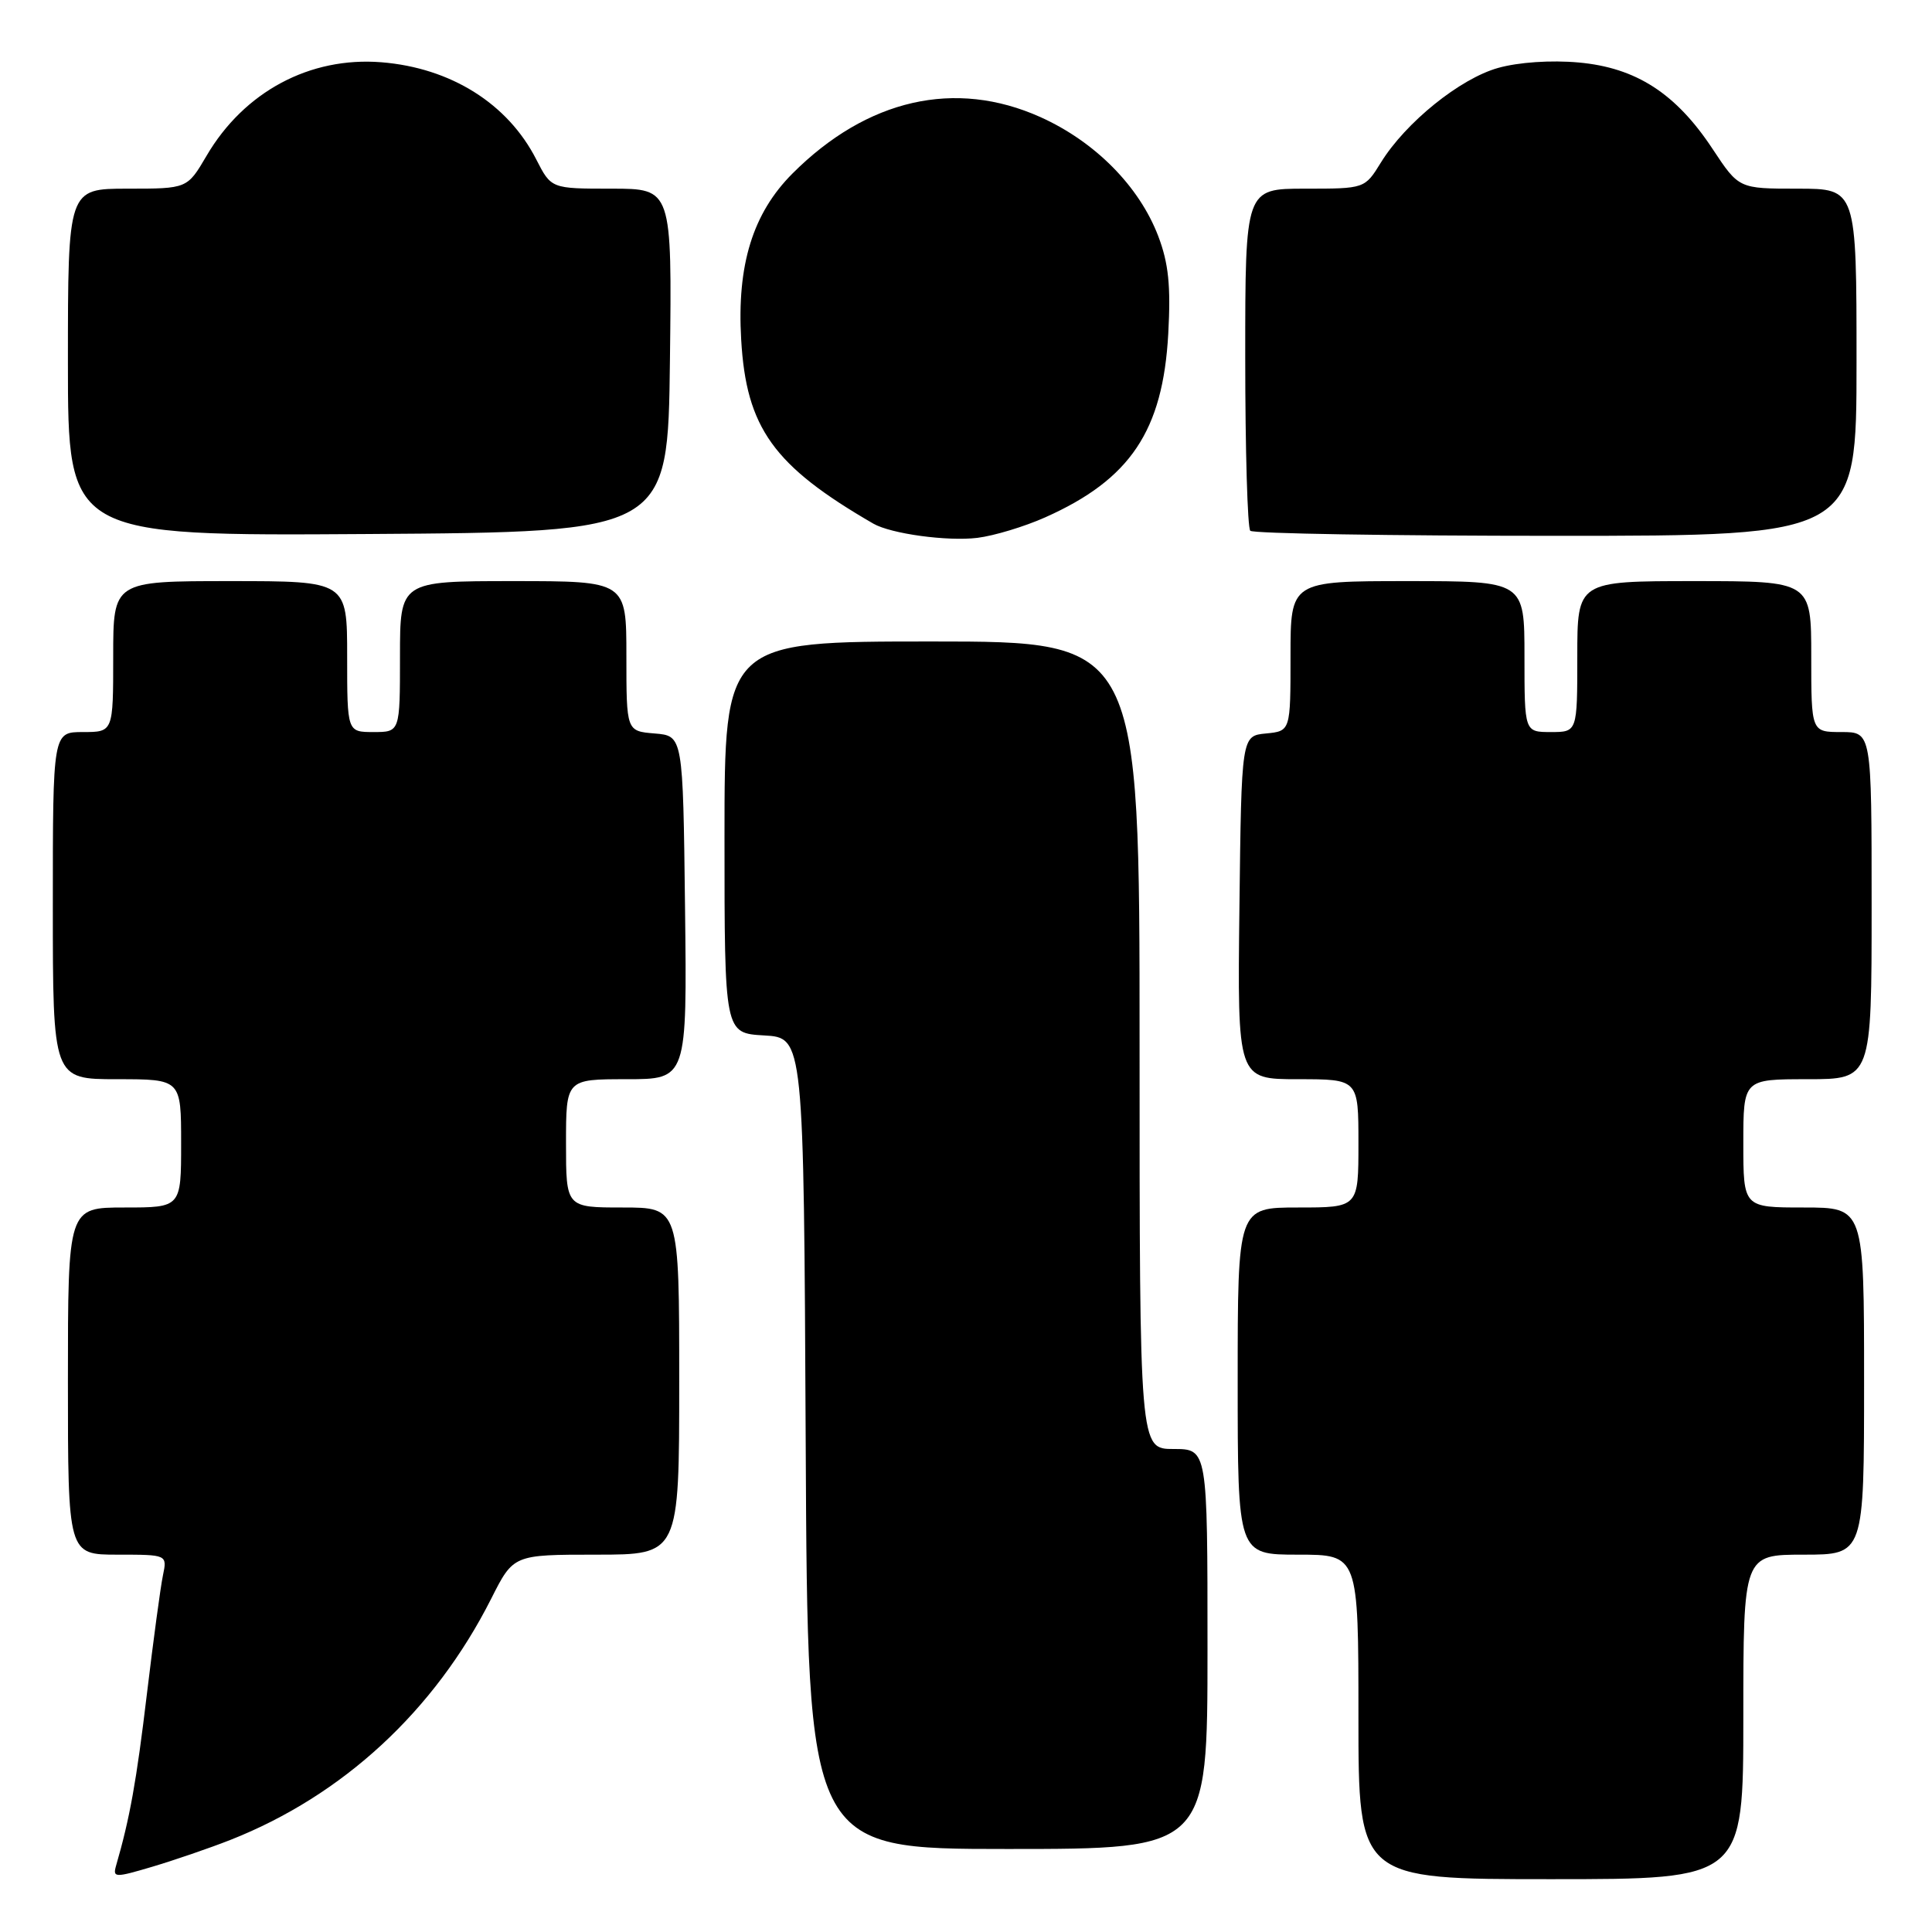 <?xml version="1.0" encoding="UTF-8" standalone="no"?>
<!DOCTYPE svg PUBLIC "-//W3C//DTD SVG 1.1//EN" "http://www.w3.org/Graphics/SVG/1.1/DTD/svg11.dtd" >
<svg xmlns="http://www.w3.org/2000/svg" xmlns:xlink="http://www.w3.org/1999/xlink" version="1.1" viewBox="0 0 256 256">
 <g >
 <path fill="currentColor"
d=" M 30.50 243.81 C 45.44 237.92 57.58 226.70 65.09 211.83 C 68.03 206.00 68.03 206.00 79.01 206.00 C 90.00 206.00 90.00 206.00 90.00 183.00 C 90.00 160.00 90.00 160.00 82.50 160.00 C 75.00 160.00 75.00 160.00 75.00 151.50 C 75.00 143.00 75.00 143.00 83.02 143.00 C 91.04 143.00 91.04 143.00 90.77 120.25 C 90.50 97.50 90.50 97.50 86.75 97.19 C 83.00 96.88 83.00 96.88 83.00 86.94 C 83.00 77.00 83.00 77.00 68.00 77.00 C 53.00 77.00 53.00 77.00 53.00 87.00 C 53.00 97.00 53.00 97.00 49.50 97.00 C 46.00 97.00 46.00 97.00 46.00 87.00 C 46.00 77.00 46.00 77.00 30.50 77.00 C 15.00 77.00 15.00 77.00 15.00 87.00 C 15.00 97.00 15.00 97.00 11.00 97.00 C 7.00 97.00 7.00 97.00 7.00 120.00 C 7.00 143.00 7.00 143.00 15.50 143.00 C 24.00 143.00 24.00 143.00 24.00 151.50 C 24.00 160.00 24.00 160.00 16.50 160.00 C 9.00 160.00 9.00 160.00 9.00 183.00 C 9.00 206.00 9.00 206.00 15.58 206.00 C 22.16 206.00 22.16 206.00 21.59 208.75 C 21.27 210.26 20.32 217.35 19.46 224.50 C 18.09 235.98 17.20 240.95 15.38 247.21 C 14.92 248.82 15.23 248.82 20.19 247.35 C 23.11 246.48 27.75 244.89 30.50 243.81 Z  M 231.00 227.50 C 231.00 206.00 231.00 206.00 239.00 206.00 C 247.00 206.00 247.00 206.00 247.00 183.00 C 247.00 160.00 247.00 160.00 239.00 160.00 C 231.00 160.00 231.00 160.00 231.00 151.50 C 231.00 143.00 231.00 143.00 239.50 143.00 C 248.00 143.00 248.00 143.00 248.00 120.00 C 248.00 97.00 248.00 97.00 244.00 97.00 C 240.00 97.00 240.00 97.00 240.00 87.00 C 240.00 77.00 240.00 77.00 224.50 77.00 C 209.00 77.00 209.00 77.00 209.00 87.00 C 209.00 97.00 209.00 97.00 205.50 97.00 C 202.00 97.00 202.00 97.00 202.00 87.00 C 202.00 77.00 202.00 77.00 186.50 77.00 C 171.00 77.00 171.00 77.00 171.00 86.94 C 171.00 96.87 171.00 96.87 167.75 97.19 C 164.50 97.50 164.50 97.50 164.23 120.25 C 163.96 143.00 163.96 143.00 171.98 143.00 C 180.00 143.00 180.00 143.00 180.00 151.50 C 180.00 160.00 180.00 160.00 172.00 160.00 C 164.00 160.00 164.00 160.00 164.00 183.00 C 164.00 206.00 164.00 206.00 172.00 206.00 C 180.00 206.00 180.00 206.00 180.00 227.50 C 180.00 249.00 180.00 249.00 205.50 249.00 C 231.00 249.00 231.00 249.00 231.00 227.50 Z  M 160.00 218.50 C 160.00 192.00 160.00 192.00 155.50 192.00 C 151.00 192.00 151.00 192.00 151.00 138.50 C 151.00 85.00 151.00 85.00 123.50 85.00 C 96.00 85.00 96.00 85.00 96.00 110.95 C 96.00 136.90 96.00 136.90 101.25 137.20 C 106.50 137.50 106.50 137.50 106.76 191.25 C 107.02 245.00 107.02 245.00 133.51 245.00 C 160.00 245.00 160.00 245.00 160.00 218.50 Z  M 138.50 68.55 C 149.78 63.52 154.09 57.08 154.80 44.23 C 155.15 37.86 154.84 34.88 153.47 31.28 C 150.94 24.67 145.10 18.77 137.85 15.51 C 126.57 10.45 114.89 13.11 105.02 22.98 C 99.75 28.25 97.63 35.10 98.21 44.99 C 98.88 56.71 102.49 61.73 115.73 69.39 C 118.07 70.73 125.50 71.75 129.50 71.27 C 131.70 71.00 135.75 69.78 138.50 68.55 Z  M 88.77 47.75 C 89.04 25.00 89.04 25.00 81.04 25.00 C 73.04 25.00 73.04 25.00 71.06 21.13 C 67.29 13.73 59.73 8.99 50.54 8.25 C 41.06 7.49 32.34 12.15 27.36 20.66 C 24.81 25.00 24.81 25.00 16.90 25.00 C 9.00 25.00 9.00 25.00 9.00 48.01 C 9.00 71.02 9.00 71.02 48.75 70.76 C 88.50 70.50 88.50 70.50 88.77 47.75 Z  M 246.00 48.00 C 246.00 25.00 246.00 25.00 238.20 25.00 C 230.41 25.00 230.41 25.00 226.95 19.77 C 222.08 12.38 216.80 8.97 209.18 8.28 C 205.52 7.95 201.22 8.24 198.51 9.00 C 193.47 10.41 186.26 16.22 182.98 21.53 C 180.84 25.00 180.84 25.00 172.92 25.00 C 165.00 25.00 165.00 25.00 165.00 47.33 C 165.00 59.62 165.30 69.97 165.67 70.33 C 166.03 70.70 184.26 71.00 206.17 71.00 C 246.00 71.00 246.00 71.00 246.00 48.00 Z "/>
</g>
</svg>